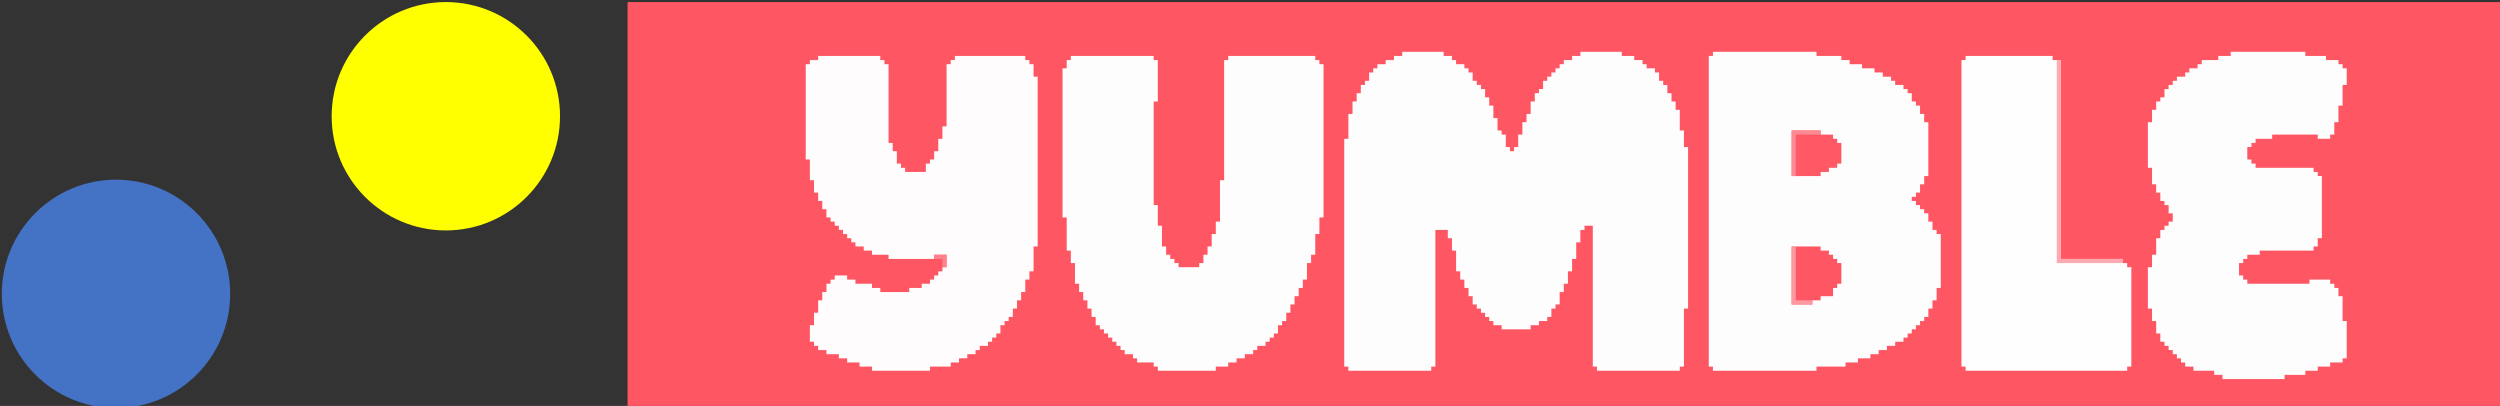 <?xml version="1.0" encoding="UTF-8"?>
<svg width="1207px" height="196px" viewBox="0 0 1207 196" version="1.1" xmlns="http://www.w3.org/2000/svg" xmlns:xlink="http://www.w3.org/1999/xlink">
    <rect x="0" y="0" width="1207" height="196" fill="#333333" stroke="none"/>
    <title>Untitled 12</title>
    <g id="Page-1" stroke="none" stroke-width="1" fill="none" fill-rule="evenodd">
        <path d="M303,1 C601.32,1 899.64,1 1207,1 C1207,65.68 1207,130.36 1207,197 C908.68,197 610.36,197 303,197 C303,132.32 303,67.64 303,1 Z" id="Path" fill="#FE5663" fill-rule="nonzero"></path>
        <path d="M677,25 C683.6,25 690.2,25 697,25 C697,25.66 697,26.32 697,27 C698.32,27 699.64,27 701,27 C701,27.66 701,28.32 701,29 C701.66,29 702.32,29 703,29 C703,29.66 703,30.32 703,31 C704.32,31 705.64,31 707,31 C707,31.66 707,32.32 707,33 C707.66,33 708.32,33 709,33 C709,33.66 709,34.32 709,35 C709.66,35 710.32,35 711,35 C711,36.32 711,37.64 711,39 C711.66,39 712.32,39 713,39 C713,39.66 713,40.32 713,41 C713.66,41 714.32,41 715,41 C715,41.66 715,42.32 715,43 C715.66,43 716.32,43 717,43 C717,44.32 717,45.64 717,47 C717.66,47 718.32,47 719,47 C719,48.32 719,49.64 719,51 C719.66,51 720.32,51 721,51 C721,52.98 721,54.96 721,57 C721.66,57 722.32,57 723,57 C723,58.98 723,60.96 723,63 C723.66,63 724.32,63 725,63 C725,63.66 725,64.32 725,65 C725.66,65 726.32,65 727,65 C727,66.98 727,68.96 727,71 C727.66,71 728.32,71 729,71 C729,71.66 729,72.32 729,73 C729.66,73 730.32,73 731,73 C731,72.34 731,71.68 731,71 C731.66,71 732.32,71 733,71 C733,69.02 733,67.04 733,65 C733.66,65 734.32,65 735,65 C735,63.02 735,61.04 735,59 C735.66,59 736.32,59 737,59 C737,57.68 737,56.36 737,55 C737.66,55 738.32,55 739,55 C739,53.02 739,51.04 739,49 C739.66,49 740.32,49 741,49 C741,47.68 741,46.36 741,45 C741.66,45 742.32,45 743,45 C743,44.34 743,43.68 743,43 C743.66,43 744.32,43 745,43 C745,41.68 745,40.36 745,39 C745.66,39 746.32,39 747,39 C747,38.34 747,37.68 747,37 C747.66,37 748.32,37 749,37 C749,36.34 749,35.68 749,35 C749.66,35 750.32,35 751,35 C751,34.34 751,33.68 751,33 C751.66,33 752.32,33 753,33 C753,32.34 753,31.68 753,31 C753.66,31 754.32,31 755,31 C755,30.34 755,29.68 755,29 C756.32,29 757.64,29 759,29 C759,28.34 759,27.68 759,27 C760.32,27 761.64,27 763,27 C763,26.34 763,25.68 763,25 C769.6,25 776.2,25 783,25 C783,25.66 783,26.32 783,27 C784.98,27 786.96,27 789,27 C789,27.66 789,28.32 789,29 C790.32,29 791.64,29 793,29 C793,29.66 793,30.32 793,31 C793.66,31 794.32,31 795,31 C795,31.66 795,32.32 795,33 C796.32,33 797.64,33 799,33 C799,33.66 799,34.32 799,35 C799.66,35 800.32,35 801,35 C801,36.32 801,37.64 801,39 C801.66,39 802.32,39 803,39 C803,39.66 803,40.32 803,41 C803.66,41 804.32,41 805,41 C805,42.32 805,43.64 805,45 C805.66,45 806.32,45 807,45 C807,46.32 807,47.64 807,49 C807.66,49 808.32,49 809,49 C809,50.32 809,51.64 809,53 C809.66,53 810.32,53 811,53 C811,56.3 811,59.6 811,63 C811.66,63 812.32,63 813,63 C813,65.64 813,68.28 813,71 C813.66,71 814.32,71 815,71 C815,96.74 815,122.48 815,149 C814.34,149 813.68,149 813,149 C813,158.24 813,167.48 813,177 C812.34,177 811.68,177 811,177 C811,177.66 811,178.32 811,179 C797.8,179 784.6,179 771,179 C771,178.34 771,177.68 771,177 C770.34,177 769.68,177 769,177 C769,154.56 769,132.12 769,109 C767.68,109 766.36,109 765,109 C765,109.66 765,110.32 765,111 C764.34,111 763.68,111 763,111 C763,112.98 763,114.96 763,117 C762.34,117 761.68,117 761,117 C761,119.64 761,122.28 761,125 C760.34,125 759.68,125 759,125 C759,126.98 759,128.96 759,131 C758.34,131 757.68,131 757,131 C757,132.98 757,134.96 757,137 C756.34,137 755.68,137 755,137 C755,138.32 755,139.64 755,141 C754.34,141 753.68,141 753,141 C753,142.98 753,144.96 753,147 C752.34,147 751.68,147 751,147 C751,147.66 751,148.32 751,149 C750.34,149 749.68,149 749,149 C749,150.32 749,151.64 749,153 C748.34,153 747.68,153 747,153 C747,153.66 747,154.32 747,155 C745.68,155 744.36,155 743,155 C743,155.66 743,156.32 743,157 C741.68,157 740.36,157 739,157 C739,157.66 739,158.32 739,159 C734.38,159 729.76,159 725,159 C725,158.34 725,157.68 725,157 C723.68,157 722.36,157 721,157 C721,156.34 721,155.68 721,155 C720.34,155 719.68,155 719,155 C719,154.34 719,153.68 719,153 C718.34,153 717.68,153 717,153 C717,152.34 717,151.68 717,151 C716.34,151 715.68,151 715,151 C715,150.34 715,149.68 715,149 C714.34,149 713.68,149 713,149 C713,148.34 713,147.68 713,147 C712.34,147 711.68,147 711,147 C711,145.68 711,144.36 711,143 C710.34,143 709.68,143 709,143 C709,141.68 709,140.36 709,139 C708.34,139 707.68,139 707,139 C707,137.68 707,136.36 707,135 C706.34,135 705.68,135 705,135 C705,133.68 705,132.36 705,131 C704.34,131 703.68,131 703,131 C703,127.7 703,124.4 703,121 C702.34,121 701.68,121 701,121 C701,119.02 701,117.04 701,115 C700.34,115 699.68,115 699,115 C699,113.68 699,112.36 699,111 C697.02,111 695.04,111 693,111 C693,132.78 693,154.56 693,177 C692.34,177 691.68,177 691,177 C691,177.66 691,178.32 691,179 C677.8,179 664.6,179 651,179 C651,178.34 651,177.68 651,177 C650.34,177 649.68,177 649,177 C649,140.7 649,104.4 649,67 C649.66,67 650.32,67 651,67 C651,63.04 651,59.08 651,55 C651.66,55 652.32,55 653,55 C653,53.02 653,51.04 653,49 C653.66,49 654.32,49 655,49 C655,47.68 655,46.36 655,45 C655.66,45 656.32,45 657,45 C657,43.68 657,42.36 657,41 C657.66,41 658.32,41 659,41 C659,40.34 659,39.68 659,39 C659.66,39 660.32,39 661,39 C661,37.68 661,36.36 661,35 C661.66,35 662.32,35 663,35 C663,34.34 663,33.68 663,33 C663.66,33 664.32,33 665,33 C665,32.34 665,31.68 665,31 C666.32,31 667.64,31 669,31 C669,30.34 669,29.68 669,29 C670.32,29 671.64,29 673,29 C673,28.34 673,27.68 673,27 C674.32,27 675.64,27 677,27 C677,26.34 677,25.68 677,25 Z" id="Path" fill="#FEFDFD" fill-rule="nonzero"></path>
        <path d="M827,25 C843.5,25 860,25 877,25 C877,25.66 877,26.32 877,27 C880.96,27 884.92,27 889,27 C889,27.66 889,28.32 889,29 C890.32,29 891.64,29 893,29 C893,29.66 893,30.32 893,31 C894.98,31 896.96,31 899,31 C899,31.66 899,32.32 899,33 C900.98,33 902.96,33 905,33 C905,33.66 905,34.32 905,35 C906.32,35 907.64,35 909,35 C909,35.66 909,36.32 909,37 C910.32,37 911.64,37 913,37 C913,37.66 913,38.32 913,39 C913.66,39 914.32,39 915,39 C915,39.66 915,40.32 915,41 C916.32,41 917.64,41 919,41 C919,41.66 919,42.32 919,43 C919.66,43 920.32,43 921,43 C921,43.66 921,44.32 921,45 C921.66,45 922.32,45 923,45 C923,46.32 923,47.64 923,49 C923.66,49 924.32,49 925,49 C925,49.66 925,50.32 925,51 C925.66,51 926.32,51 927,51 C927,52.32 927,53.64 927,55 C927.66,55 928.32,55 929,55 C929,56.32 929,57.64 929,59 C929.66,59 930.32,59 931,59 C931,67.58 931,76.16 931,85 C930.34,85 929.68,85 929,85 C929,86.32 929,87.64 929,89 C928.34,89 927.68,89 927,89 C927,90.32 927,91.64 927,93 C926.34,93 925.68,93 925,93 C925,93.66 925,94.32 925,95 C924.34,95 923.68,95 923,95 C923,95.66 923,96.32 923,97 C923.66,97 924.32,97 925,97 C925,97.66 925,98.32 925,99 C925.66,99 926.32,99 927,99 C927,99.66 927,100.32 927,101 C927.66,101 928.32,101 929,101 C929,101.66 929,102.32 929,103 C929.66,103 930.32,103 931,103 C931,104.32 931,105.64 931,107 C931.66,107 932.32,107 933,107 C933,108.32 933,109.64 933,111 C933.66,111 934.32,111 935,111 C935,111.66 935,112.32 935,113 C935.66,113 936.32,113 937,113 C937,121.58 937,130.16 937,139 C936.34,139 935.68,139 935,139 C935,140.98 935,142.96 935,145 C934.34,145 933.68,145 933,145 C933,146.32 933,147.64 933,149 C932.34,149 931.68,149 931,149 C931,150.32 931,151.64 931,153 C930.34,153 929.68,153 929,153 C929,153.66 929,154.32 929,155 C928.34,155 927.68,155 927,155 C927,155.66 927,156.32 927,157 C926.34,157 925.68,157 925,157 C925,157.66 925,158.32 925,159 C924.34,159 923.68,159 923,159 C923,159.66 923,160.32 923,161 C922.34,161 921.68,161 921,161 C921,161.66 921,162.32 921,163 C920.34,163 919.68,163 919,163 C919,163.66 919,164.32 919,165 C917.68,165 916.36,165 915,165 C915,165.66 915,166.32 915,167 C913.68,167 912.36,167 911,167 C911,167.66 911,168.32 911,169 C909.68,169 908.36,169 907,169 C907,169.66 907,170.32 907,171 C905.68,171 904.36,171 903,171 C903,171.66 903,172.32 903,173 C901.02,173 899.04,173 897,173 C897,173.66 897,174.32 897,175 C895.02,175 893.04,175 891,175 C891,175.66 891,176.32 891,177 C886.38,177 881.76,177 877,177 C877,177.66 877,178.32 877,179 C860.5,179 844,179 827,179 C827,178.34 827,177.68 827,177 C826.34,177 825.68,177 825,177 C825,127.5 825,78 825,27 C825.66,27 826.32,27 827,27 C827,26.34 827,25.68 827,25 Z" id="Path" fill="#FEFDFD" fill-rule="nonzero"></path>
        <path d="M517,27 C530.2,27 543.4,27 557,27 C557,27.66 557,28.32 557,29 C557.66,29 558.32,29 559,29 C559,35.6 559,42.2 559,49 C558.34,49 557.68,49 557,49 C557,65.5 557,82 557,99 C557.66,99 558.32,99 559,99 C559,102.3 559,105.6 559,109 C559.66,109 560.32,109 561,109 C561,112.3 561,115.6 561,119 C561.66,119 562.32,119 563,119 C563,120.32 563,121.64 563,123 C563.66,123 564.32,123 565,123 C565,123.66 565,124.32 565,125 C565.66,125 566.32,125 567,125 C567,125.66 567,126.32 567,127 C567.66,127 568.32,127 569,127 C569,127.66 569,128.32 569,129 C572.3,129 575.6,129 579,129 C579,128.34 579,127.68 579,127 C579.66,127 580.32,127 581,127 C581,125.68 581,124.36 581,123 C581.66,123 582.32,123 583,123 C583,121.68 583,120.36 583,119 C583.66,119 584.32,119 585,119 C585,117.02 585,115.04 585,113 C585.66,113 586.32,113 587,113 C587,111.02 587,109.04 587,107 C587.66,107 588.32,107 589,107 C589,100.4 589,93.8 589,87 C589.66,87 590.32,87 591,87 C591,67.86 591,48.72 591,29 C591.66,29 592.32,29 593,29 C593,28.34 593,27.68 593,27 C606.86,27 620.72,27 635,27 C635,27.66 635,28.32 635,29 C635.66,29 636.32,29 637,29 C637,29.66 637,30.32 637,31 C637.66,31 638.32,31 639,31 C639,55.42 639,79.84 639,105 C638.34,105 637.68,105 637,105 C637,107.64 637,110.28 637,113 C636.34,113 635.68,113 635,113 C635,116.3 635,119.6 635,123 C634.34,123 633.68,123 633,123 C633,124.32 633,125.64 633,127 C632.34,127 631.68,127 631,127 C631,129.64 631,132.28 631,135 C630.34,135 629.68,135 629,135 C629,136.32 629,137.64 629,139 C628.34,139 627.68,139 627,139 C627,140.32 627,141.64 627,143 C626.34,143 625.68,143 625,143 C625,144.32 625,145.64 625,147 C624.34,147 623.68,147 623,147 C623,148.32 623,149.64 623,151 C622.34,151 621.68,151 621,151 C621,152.32 621,153.64 621,155 C620.34,155 619.68,155 619,155 C619,155.66 619,156.32 619,157 C618.34,157 617.68,157 617,157 C617,158.32 617,159.64 617,161 C616.34,161 615.68,161 615,161 C615,161.66 615,162.32 615,163 C614.34,163 613.68,163 613,163 C613,163.66 613,164.32 613,165 C612.34,165 611.68,165 611,165 C611,165.66 611,166.32 611,167 C609.68,167 608.36,167 607,167 C607,167.66 607,168.32 607,169 C606.34,169 605.68,169 605,169 C605,169.66 605,170.32 605,171 C603.68,171 602.36,171 601,171 C601,171.66 601,172.32 601,173 C599.68,173 598.36,173 597,173 C597,173.66 597,174.32 597,175 C595.68,175 594.36,175 593,175 C593,175.66 593,176.32 593,177 C591.02,177 589.04,177 587,177 C587,177.66 587,178.32 587,179 C577.76,179 568.52,179 559,179 C559,178.34 559,177.68 559,177 C558.34,177 557.68,177 557,177 C557,176.34 557,175.68 557,175 C554.36,175 551.72,175 549,175 C549,174.34 549,173.68 549,173 C548.34,173 547.68,173 547,173 C547,172.34 547,171.68 547,171 C545.68,171 544.36,171 543,171 C543,170.34 543,169.68 543,169 C542.34,169 541.68,169 541,169 C541,168.34 541,167.68 541,167 C540.34,167 539.68,167 539,167 C539,166.34 539,165.68 539,165 C538.34,165 537.68,165 537,165 C537,164.34 537,163.68 537,163 C536.34,163 535.68,163 535,163 C535,162.34 535,161.68 535,161 C534.34,161 533.68,161 533,161 C533,160.34 533,159.68 533,159 C532.34,159 531.68,159 531,159 C531,158.34 531,157.68 531,157 C530.34,157 529.68,157 529,157 C529,155.68 529,154.36 529,153 C528.34,153 527.68,153 527,153 C527,151.68 527,150.36 527,149 C526.34,149 525.68,149 525,149 C525,147.68 525,146.36 525,145 C524.34,145 523.68,145 523,145 C523,143.68 523,142.36 523,141 C522.34,141 521.68,141 521,141 C521,139.68 521,138.36 521,137 C520.34,137 519.68,137 519,137 C519,133.7 519,130.4 519,127 C518.34,127 517.68,127 517,127 C517,125.02 517,123.04 517,121 C516.34,121 515.68,121 515,121 C515,115.72 515,110.44 515,105 C514.34,105 513.68,105 513,105 C513,81.24 513,57.48 513,33 C513.66,33 514.32,33 515,33 C515,31.68 515,30.36 515,29 C515.66,29 516.32,29 517,29 C517,28.34 517,27.68 517,27 Z" id="Path" fill="#FEFDFD" fill-rule="nonzero"></path>
        <path d="M395,27 C404.9,27 414.8,27 425,27 C425,27.66 425,28.32 425,29 C425.66,29 426.32,29 427,29 C427,29.66 427,30.32 427,31 C427.66,31 428.32,31 429,31 C429,43.54 429,56.08 429,69 C429.66,69 430.32,69 431,69 C431,70.32 431,71.64 431,73 C431.66,73 432.32,73 433,73 C433,74.98 433,76.96 433,79 C433.66,79 434.32,79 435,79 C435,79.66 435,80.32 435,81 C435.66,81 436.32,81 437,81 C437,81.66 437,82.32 437,83 C440.3,83 443.6,83 447,83 C447,81.68 447,80.36 447,79 C447.66,79 448.32,79 449,79 C449,78.34 449,77.68 449,77 C449.66,77 450.32,77 451,77 C451,75.68 451,74.36 451,73 C451.66,73 452.32,73 453,73 C453,71.02 453,69.04 453,67 C453.66,67 454.32,67 455,67 C455,65.02 455,63.04 455,61 C455.66,61 456.32,61 457,61 C457,51.1 457,41.2 457,31 C457.66,31 458.32,31 459,31 C459,30.34 459,29.68 459,29 C459.66,29 460.32,29 461,29 C461,28.34 461,27.68 461,27 C472.22,27 483.44,27 495,27 C495,27.66 495,28.32 495,29 C495.66,29 496.32,29 497,29 C497,29.66 497,30.32 497,31 C497.66,31 498.32,31 499,31 C499,32.98 499,34.96 499,37 C499.66,37 500.32,37 501,37 C501,64.06 501,91.12 501,119 C500.34,119 499.68,119 499,119 C499,122.96 499,126.92 499,131 C498.34,131 497.68,131 497,131 C497,132.32 497,133.64 497,135 C496.34,135 495.68,135 495,135 C495,136.98 495,138.96 495,141 C494.34,141 493.68,141 493,141 C493,142.32 493,143.64 493,145 C492.34,145 491.68,145 491,145 C491,146.32 491,147.64 491,149 C490.34,149 489.68,149 489,149 C489,150.32 489,151.64 489,153 C488.34,153 487.68,153 487,153 C487,153.66 487,154.32 487,155 C486.34,155 485.68,155 485,155 C485,155.66 485,156.32 485,157 C484.34,157 483.68,157 483,157 C483,158.32 483,159.64 483,161 C482.34,161 481.68,161 481,161 C481,161.66 481,162.32 481,163 C480.34,163 479.68,163 479,163 C479,163.66 479,164.32 479,165 C478.34,165 477.68,165 477,165 C477,165.66 477,166.32 477,167 C475.68,167 474.36,167 473,167 C473,167.66 473,168.32 473,169 C472.34,169 471.68,169 471,169 C471,169.66 471,170.32 471,171 C469.68,171 468.36,171 467,171 C467,171.66 467,172.32 467,173 C465.68,173 464.36,173 463,173 C463,173.66 463,174.32 463,175 C461.68,175 460.36,175 459,175 C459,175.66 459,176.32 459,177 C455.7,177 452.4,177 449,177 C449,177.66 449,178.32 449,179 C439.76,179 430.52,179 421,179 C421,178.34 421,177.68 421,177 C419.02,177 417.04,177 415,177 C415,176.34 415,175.68 415,175 C413.02,175 411.04,175 409,175 C409,174.34 409,173.68 409,173 C407.68,173 406.36,173 405,173 C405,172.34 405,171.68 405,171 C403.02,171 401.04,171 399,171 C399,170.34 399,169.68 399,169 C397.68,169 396.36,169 395,169 C395,168.34 395,167.68 395,167 C394.34,167 393.68,167 393,167 C393,166.34 393,165.68 393,165 C392.34,165 391.68,165 391,165 C391,162.36 391,159.72 391,157 C391.66,157 392.32,157 393,157 C393,155.02 393,153.04 393,151 C393.66,151 394.32,151 395,151 C395,149.02 395,147.04 395,145 C395.66,145 396.32,145 397,145 C397,143.68 397,142.36 397,141 C397.66,141 398.32,141 399,141 C399,139.68 399,138.36 399,137 C399.66,137 400.32,137 401,137 C401,136.34 401,135.68 401,135 C401.66,135 402.32,135 403,135 C403,134.34 403,133.68 403,133 C404.98,133 406.96,133 409,133 C409,133.66 409,134.32 409,135 C410.32,135 411.64,135 413,135 C413,135.66 413,136.32 413,137 C415.64,137 418.28,137 421,137 C421,137.66 421,138.32 421,139 C422.32,139 423.64,139 425,139 C425,139.66 425,140.32 425,141 C429.62,141 434.24,141 439,141 C439,140.34 439,139.68 439,139 C440.98,139 442.96,139 445,139 C445,138.34 445,137.68 445,137 C446.32,137 447.64,137 449,137 C449,136.34 449,135.68 449,135 C449.66,135 450.32,135 451,135 C451,134.34 451,133.68 451,133 C451.66,133 452.32,133 453,133 C453,132.34 453,131.68 453,131 C453.66,131 454.32,131 455,131 C455,130.34 455,129.68 455,129 C455.66,129 456.32,129 457,129 C457,127.02 457,125.04 457,123 C455.02,123 453.04,123 451,123 C451,123.66 451,124.32 451,125 C443.74,125 436.48,125 429,125 C429,124.34 429,123.68 429,123 C426.36,123 423.72,123 421,123 C421,122.34 421,121.68 421,121 C419.68,121 418.36,121 417,121 C417,120.34 417,119.68 417,119 C415.68,119 414.36,119 413,119 C413,118.34 413,117.68 413,117 C412.34,117 411.68,117 411,117 C411,116.34 411,115.68 411,115 C410.34,115 409.68,115 409,115 C409,114.34 409,113.68 409,113 C408.34,113 407.68,113 407,113 C407,112.34 407,111.68 407,111 C406.34,111 405.68,111 405,111 C405,110.34 405,109.68 405,109 C404.34,109 403.68,109 403,109 C403,108.34 403,107.68 403,107 C402.34,107 401.68,107 401,107 C401,106.34 401,105.68 401,105 C400.34,105 399.68,105 399,105 C399,103.68 399,102.36 399,101 C398.34,101 397.68,101 397,101 C397,99.68 397,98.36 397,97 C396.34,97 395.68,97 395,97 C395,95.68 395,94.36 395,93 C394.34,93 393.68,93 393,93 C393,91.02 393,89.04 393,87 C392.34,87 391.68,87 391,87 C391,83.7 391,80.4 391,77 C390.34,77 389.68,77 389,77 C389,61.82 389,46.64 389,31 C389.66,31 390.32,31 391,31 C391,30.34 391,29.68 391,29 C392.32,29 393.64,29 395,29 C395,28.34 395,27.68 395,27 Z" id="Path" fill="#FEFCFC" fill-rule="nonzero"></path>
        <path d="M1077,25 C1088.88,25 1100.76,25 1113,25 C1113,25.66 1113,26.32 1113,27 C1116.3,27 1119.6,27 1123,27 C1123,27.66 1123,28.32 1123,29 C1124.98,29 1126.96,29 1129,29 C1129,29.66 1129,30.32 1129,31 C1129.66,31 1130.32,31 1131,31 C1131,31.66 1131,32.32 1131,33 C1131.66,33 1132.32,33 1133,33 C1133,35.64 1133,38.28 1133,41 C1132.34,41 1131.68,41 1131,41 C1131,44.3 1131,47.6 1131,51 C1130.34,51 1129.68,51 1129,51 C1129,53.64 1129,56.28 1129,59 C1128.34,59 1127.68,59 1127,59 C1127,60.98 1127,62.96 1127,65 C1126.34,65 1125.68,65 1125,65 C1125,65.66 1125,66.32 1125,67 C1123.02,67 1121.04,67 1119,67 C1119,66.34 1119,65.68 1119,65 C1111.74,65 1104.48,65 1097,65 C1097,65.66 1097,66.32 1097,67 C1094.36,67 1091.72,67 1089,67 C1089,67.66 1089,68.32 1089,69 C1088.34,69 1087.68,69 1087,69 C1087,69.66 1087,70.32 1087,71 C1086.34,71 1085.68,71 1085,71 C1085,72.98 1085,74.96 1085,77 C1085.66,77 1086.32,77 1087,77 C1087,77.66 1087,78.32 1087,79 C1087.66,79 1088.32,79 1089,79 C1089,79.66 1089,80.32 1089,81 C1098.24,81 1107.48,81 1117,81 C1117,81.66 1117,82.32 1117,83 C1117.66,83 1118.32,83 1119,83 C1119,83.66 1119,84.32 1119,85 C1119.66,85 1120.32,85 1121,85 C1121,94.9 1121,104.8 1121,115 C1120.34,115 1119.68,115 1119,115 C1119,116.32 1119,117.64 1119,119 C1118.34,119 1117.68,119 1117,119 C1117,119.66 1117,120.32 1117,121 C1108.42,121 1099.84,121 1091,121 C1091,121.66 1091,122.32 1091,123 C1089.02,123 1087.04,123 1085,123 C1085,123.66 1085,124.32 1085,125 C1084.34,125 1083.68,125 1083,125 C1083,125.66 1083,126.32 1083,127 C1082.34,127 1081.68,127 1081,127 C1081,128.98 1081,130.96 1081,133 C1081.66,133 1082.32,133 1083,133 C1083,133.66 1083,134.32 1083,135 C1083.66,135 1084.32,135 1085,135 C1085,135.66 1085,136.32 1085,137 C1094.9,137 1104.8,137 1115,137 C1115,136.34 1115,135.68 1115,135 C1118.3,135 1121.6,135 1125,135 C1125,135.66 1125,136.32 1125,137 C1125.66,137 1126.32,137 1127,137 C1127,137.66 1127,138.32 1127,139 C1127.66,139 1128.32,139 1129,139 C1129,140.32 1129,141.64 1129,143 C1129.66,143 1130.32,143 1131,143 C1131,146.96 1131,150.92 1131,155 C1131.66,155 1132.32,155 1133,155 C1133,160.94 1133,166.88 1133,173 C1132.34,173 1131.68,173 1131,173 C1131,173.66 1131,174.32 1131,175 C1129.02,175 1127.04,175 1125,175 C1125,175.66 1125,176.32 1125,177 C1123.02,177 1121.04,177 1119,177 C1119,177.66 1119,178.32 1119,179 C1117.02,179 1115.04,179 1113,179 C1113,179.66 1113,180.32 1113,181 C1109.7,181 1106.4,181 1103,181 C1103,181.66 1103,182.32 1103,183 C1093.1,183 1083.2,183 1073,183 C1073,182.34 1073,181.68 1073,181 C1071.68,181 1070.36,181 1069,181 C1069,180.34 1069,179.68 1069,179 C1065.7,179 1062.4,179 1059,179 C1059,178.34 1059,177.68 1059,177 C1057.68,177 1056.36,177 1055,177 C1055,176.34 1055,175.68 1055,175 C1054.34,175 1053.68,175 1053,175 C1053,174.34 1053,173.68 1053,173 C1052.34,173 1051.68,173 1051,173 C1051,172.34 1051,171.68 1051,171 C1050.34,171 1049.68,171 1049,171 C1049,170.34 1049,169.68 1049,169 C1048.34,169 1047.68,169 1047,169 C1047,168.34 1047,167.68 1047,167 C1046.34,167 1045.68,167 1045,167 C1045,166.34 1045,165.68 1045,165 C1044.34,165 1043.68,165 1043,165 C1043,163.68 1043,162.36 1043,161 C1042.34,161 1041.68,161 1041,161 C1041,159.02 1041,157.04 1041,155 C1040.34,155 1039.68,155 1039,155 C1039,153.02 1039,151.04 1039,149 C1038.34,149 1037.68,149 1037,149 C1037,142.4 1037,135.8 1037,129 C1037.66,129 1038.32,129 1039,129 C1039,127.02 1039,125.04 1039,123 C1039.66,123 1040.32,123 1041,123 C1041,120.36 1041,117.72 1041,115 C1041.66,115 1042.32,115 1043,115 C1043,113.68 1043,112.36 1043,111 C1043.66,111 1044.32,111 1045,111 C1045,110.34 1045,109.68 1045,109 C1045.66,109 1046.32,109 1047,109 C1047,108.34 1047,107.68 1047,107 C1047.66,107 1048.32,107 1049,107 C1049,105.68 1049,104.36 1049,103 C1048.34,103 1047.68,103 1047,103 C1047,101.68 1047,100.36 1047,99 C1046.34,99 1045.68,99 1045,99 C1045,98.34 1045,97.68 1045,97 C1044.34,97 1043.68,97 1043,97 C1043,95.68 1043,94.36 1043,93 C1042.34,93 1041.68,93 1041,93 C1041,91.68 1041,90.36 1041,89 C1040.34,89 1039.68,89 1039,89 C1039,86.36 1039,83.72 1039,81 C1038.34,81 1037.68,81 1037,81 C1037,73.74 1037,66.48 1037,59 C1037.66,59 1038.32,59 1039,59 C1039,57.02 1039,55.04 1039,53 C1039.66,53 1040.32,53 1041,53 C1041,51.68 1041,50.36 1041,49 C1041.66,49 1042.32,49 1043,49 C1043,48.34 1043,47.68 1043,47 C1043.66,47 1044.32,47 1045,47 C1045,45.68 1045,44.36 1045,43 C1045.66,43 1046.32,43 1047,43 C1047,42.34 1047,41.68 1047,41 C1047.66,41 1048.32,41 1049,41 C1049,40.34 1049,39.68 1049,39 C1049.66,39 1050.32,39 1051,39 C1051,38.34 1051,37.68 1051,37 C1052.32,37 1053.64,37 1055,37 C1055,36.34 1055,35.68 1055,35 C1055.66,35 1056.32,35 1057,35 C1057,34.34 1057,33.68 1057,33 C1058.32,33 1059.64,33 1061,33 C1061,32.34 1061,31.68 1061,31 C1061.66,31 1062.32,31 1063,31 C1063,30.34 1063,29.68 1063,29 C1065.64,29 1068.28,29 1071,29 C1071,28.34 1071,27.68 1071,27 C1072.98,27 1074.96,27 1077,27 C1077,26.34 1077,25.68 1077,25 Z" id="Path" fill="#FEFDFD" fill-rule="nonzero"></path>
        <path d="M949,27 C962.86,27 976.72,27 991,27 C991,27.66 991,28.32 991,29 C992.32,29 993.64,29 995,29 C995,60.68 995,92.36 995,125 C1004.9,125 1014.8,125 1025,125 C1025,125.66 1025,126.32 1025,127 C1025.66,127 1026.32,127 1027,127 C1027,127.66 1027,128.32 1027,129 C1027.66,129 1028.32,129 1029,129 C1029,144.84 1029,160.68 1029,177 C1028.34,177 1027.68,177 1027,177 C1027,177.66 1027,178.32 1027,179 C1001.26,179 975.52,179 949,179 C949,178.34 949,177.68 949,177 C948.34,177 947.68,177 947,177 C947,128.16 947,79.32 947,29 C947.66,29 948.32,29 949,29 C949,28.34 949,27.68 949,27 Z" id="Path" fill="#FEFEFE" fill-rule="nonzero"></path>
        <path d="M865,119 C869.62,119 874.24,119 879,119 C879,119.66 879,120.32 879,121 C880.32,121 881.64,121 883,121 C883,121.66 883,122.32 883,123 C883.66,123 884.32,123 885,123 C885,123.66 885,124.32 885,125 C885.66,125 886.32,125 887,125 C887,125.66 887,126.32 887,127 C887.66,127 888.32,127 889,127 C889,130.3 889,133.6 889,137 C888.34,137 887.68,137 887,137 C887,137.66 887,138.32 887,139 C886.34,139 885.68,139 885,139 C885,140.32 885,141.64 885,143 C883.02,143 881.04,143 879,143 C879,143.66 879,144.32 879,145 C877.68,145 876.36,145 875,145 C875,145.66 875,146.32 875,147 C871.7,147 868.4,147 865,147 C865,137.76 865,128.52 865,119 Z" id="Path" fill="#FF5663" fill-rule="nonzero"></path>
        <path d="M865,63 C869.62,63 874.24,63 879,63 C879,63.66 879,64.32 879,65 C880.98,65 882.96,65 885,65 C885,65.66 885,66.32 885,67 C885.66,67 886.32,67 887,67 C887,67.66 887,68.32 887,69 C887.66,69 888.32,69 889,69 C889,72.3 889,75.6 889,79 C888.34,79 887.68,79 887,79 C887,79.66 887,80.32 887,81 C885.68,81 884.36,81 883,81 C883,81.66 883,82.32 883,83 C881.68,83 880.36,83 879,83 C879,83.66 879,84.32 879,85 C874.38,85 869.76,85 865,85 C865,77.74 865,70.48 865,63 Z" id="Path" fill="#FF5966" fill-rule="nonzero"></path>
        <path d="M993,29 C993.66,29 994.32,29 995,29 C995,60.68 995,92.36 995,125 C1004.9,125 1014.8,125 1025,125 C1025,125.66 1025,126.32 1025,127 C1014.44,127 1003.88,127 993,127 C993,94.66 993,62.32 993,29 Z" id="Path" fill="#FFAAB1" fill-rule="nonzero"></path>
        <path d="M865,119 C865.66,119 866.32,119 867,119 C867,127.58 867,136.16 867,145 C869.64,145 872.28,145 875,145 C875,145.66 875,146.32 875,147 C871.7,147 868.4,147 865,147 C865,137.76 865,128.52 865,119 Z" id="Path" fill="#FF99A1" fill-rule="nonzero"></path>
        <path d="M865,63 C869.62,63 874.24,63 879,63 C879,63.66 879,64.32 879,65 C875.04,65 871.08,65 867,65 C867,71.6 867,78.2 867,85 C866.34,85 865.68,85 865,85 C865,77.74 865,70.48 865,63 Z" id="Path" fill="#FF8A93" fill-rule="nonzero"></path>
        <path d="M451,123 C452.98,123 454.96,123 457,123 C457,124.98 457,126.96 457,129 C456.34,129 455.68,129 455,129 C455,127.68 455,126.36 455,125 C453.68,125 452.36,125 451,125 C451,124.34 451,123.68 451,123 Z" id="Path" fill="#FF818B" fill-rule="nonzero"></path>
        <circle id="Oval" fill="#4472C4" cx="56" cy="141.875" r="55.125"></circle>
        <circle id="Oval-Copy" fill="#FFFF00" cx="215.25" cy="56.125" r="55.125"></circle>
    </g>
</svg>